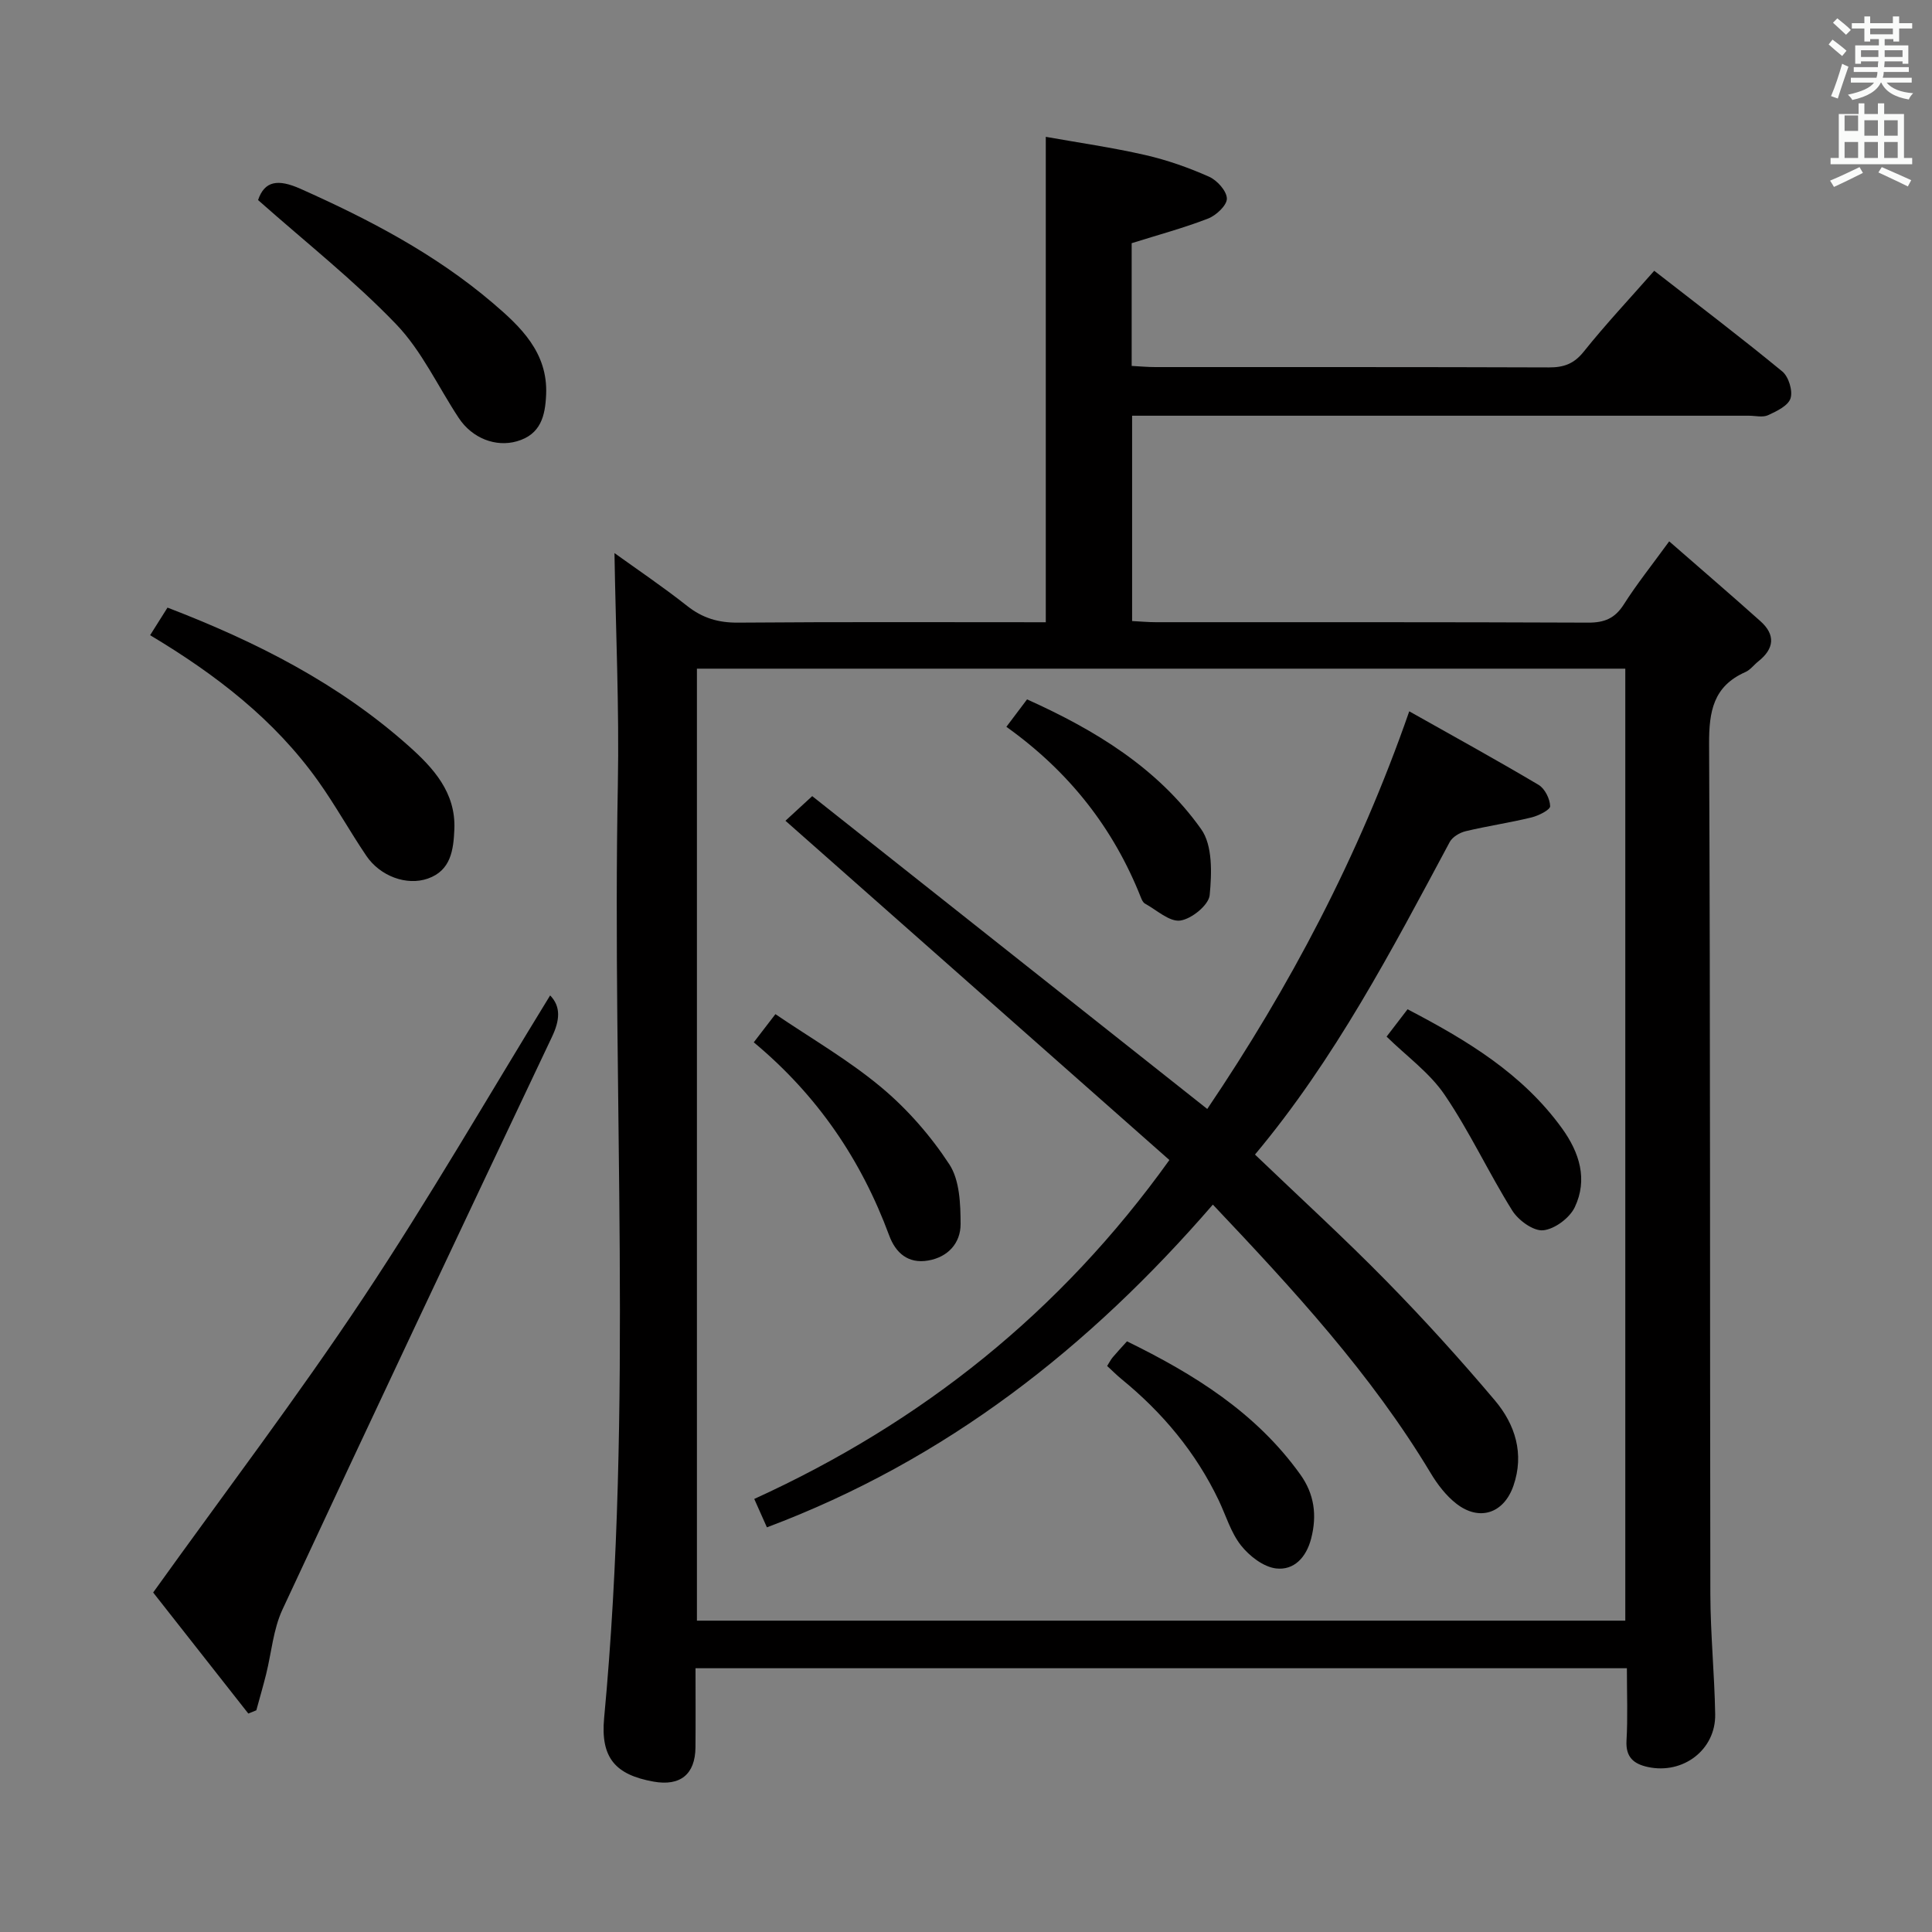 <svg enable-background="new 0 0 400 400" viewBox="0 0 400 400" xmlns="http://www.w3.org/2000/svg"><rect x="0" y="0" width="400" height="400" fill="#808080" stroke="none"/><path d="m378.6 9.2.8-1c.9.7 1.9 1.4 2.9 2.3l-.9 1.1c-1.1-.9-2-1.7-2.8-2.4zm.5 10.7c.9-2.1 1.6-4.3 2.3-6.7.4.2.8.4 1.3.6-.7 2.1-1.5 4.3-2.2 6.6zm.4-15.2.9-.9c1 .8 2 1.6 2.8 2.4l-1 1c-1-.9-1.9-1.8-2.7-2.5zm12.5-1.3h1.2v1.4h2.7v1.1h-2.7v2.7h-1.2v-.5h-1.8v1.3h4.9v3.8h-1.2v-.5h-3.7c0 .4-.1.9-.1 1.2h5.1v1h-5.2c0 .5-.1.9-.2 1.2h6v1h-5.2c1.1 1.3 2.9 2 5.5 2.2-.4.4-.7.8-.9 1.3-2.9-.5-4.8-1.6-5.7-3.5h-.1c-.8 1.7-2.7 2.9-5.9 3.6-.2-.4-.6-.8-.9-1.1 2.8-.6 4.6-1.4 5.4-2.5h-4.8v-1h5.3c.1-.3.2-.7.2-1.2h-4.9v-1h5c0-.4 0-.8.1-1.2h-3.6v.5h-1.2v-3.8h4.9v-1.3h-1.8v.5h-1.2v-2.7h-2.6v-1.1h2.6v-1.4h1.2v1.4h4.7v-1.4zm-6.7 8.4h3.6c0-.4 0-.9 0-1.4h-3.6zm1.9-4.7h4.7v-1.2h-4.7zm6.7 3.3h-3.7v1.4h3.7z" fill="#fafbfa"/><path d="m384.7 21.4h1.3v2.2h2.8v-2.2h1.3v2.2h4.1v9.1h1.7v1.3h-16.9v-1.3h1.7v-9.1h4.1v-2.2zm.3 13.2.7 1.2c-1.8.9-3.8 1.9-6 2.9-.2-.4-.5-.8-.8-1.3 2.4-1 4.4-2 6.1-2.8zm-3.1-7.5h2.8v-3.2h-2.8v4.2zm0 5.6h2.8v-3.3h-2.8zm4.1-4.6h2.8v-3.2h-2.8zm0 4.6h2.8v-3.3h-2.8zm3.6 1.9c2.1.9 4.1 1.8 6.1 2.7l-.7 1.3c-2.2-1.1-4.2-2-6.1-2.9zm3.3-9.7h-2.8v3.2h2.8zm-2.8 7.8h2.8v-3.3h-2.8z" fill="#fafbfa"/><g fill="#010000"><path d="m336.83 345.39c-64.53 0-128.3 0-192.83 0 0 5.54.04 10.96-.01 16.38-.05 5.59-3.15 8.09-8.7 7.09-7.83-1.41-10.99-4.87-10.21-13.18 6.05-64.35 1.61-128.85 2.84-193.27.3-15.92-.44-31.86-.7-47.9 4.58 3.3 9.97 6.93 15.06 10.95 3.19 2.52 6.45 3.48 10.52 3.45 21.14-.17 42.29-.08 63.72-.08 0-33.36 0-66.4 0-100.5 6.8 1.21 13.77 2.21 20.6 3.77 4.51 1.03 8.96 2.6 13.19 4.48 1.67.74 3.67 2.95 3.7 4.53.03 1.39-2.21 3.49-3.89 4.14-5.05 1.96-10.32 3.37-15.82 5.1v25.41c1.69.09 3.29.24 4.89.24 27.16.01 54.33-.03 81.49.07 3.08.01 5.19-.73 7.22-3.27 4.56-5.7 9.58-11.04 14.59-16.74 9.03 7.03 17.91 13.77 26.52 20.85 1.31 1.08 2.2 4 1.7 5.56-.48 1.53-2.87 2.67-4.65 3.49-1.1.51-2.62.11-3.96.11-40.5 0-80.99 0-121.49 0-1.97 0-3.93 0-6.22 0v42.51c1.73.09 3.34.24 4.95.24 29.83.01 59.66-.04 89.49.09 3.35.01 5.52-.88 7.35-3.75 2.66-4.19 5.78-8.09 9.41-13.08 6.52 5.7 12.77 11.05 18.9 16.54 3.15 2.82 2.85 5.69-.44 8.3-.91.72-1.66 1.77-2.68 2.22-6.64 2.93-7.55 8.14-7.52 14.87.27 58.66.15 117.32.26 175.99.02 8.31.86 16.62 1 24.93.13 7.35-6.66 12.48-13.93 10.91-2.95-.64-4.62-2.03-4.43-5.46.28-4.8.08-9.62.08-14.99zm-.33-9.85c0-66.04 0-131.45 0-197.1-64.21 0-128.09 0-192.21 0v197.1z"/><path d="m113.9 206.09c2.27 2.33 2 5.16.4 8.54-18.72 39.49-37.39 79.01-55.83 118.63-1.9 4.09-2.26 8.89-3.37 13.36-.63 2.51-1.35 4.99-2.03 7.48-.55.22-1.11.44-1.66.67-6.8-8.65-13.6-17.3-19.7-25.06 14.87-20.75 29.84-40.46 43.51-61.03 13.6-20.46 25.9-41.78 38.68-62.59z"/><path d="m34.68 125.8c18.49 7.1 35.43 15.74 49.88 28.6 5.11 4.55 9.83 9.63 9.51 17.3-.18 4.28-.72 8.53-5.49 10.2-4.39 1.54-9.87-.5-12.72-4.69-3.44-5.08-6.42-10.49-9.98-15.49-9.03-12.68-21.09-22.01-34.8-30.21 1.2-1.9 2.29-3.64 3.6-5.71z"/><path d="m53.43 41.42c1.34-3.98 4.12-4.41 8.78-2.33 14.19 6.33 27.86 13.47 39.74 23.58 5.83 4.96 11.5 10.3 11.12 19.03-.19 4.39-1.09 8.25-6.07 9.67-4.35 1.24-9.22-.6-12.02-4.83-4.3-6.51-7.66-13.9-12.97-19.42-8.68-9.04-18.62-16.87-28.58-25.7z"/><path d="m259.83 239.04c9.27 8.88 18.47 17.28 27.19 26.17 7.8 7.95 15.29 16.22 22.48 24.73 4.21 4.99 6.13 11.06 3.84 17.67-1.98 5.72-7.03 7.41-11.78 3.74-2.15-1.66-3.95-4.01-5.36-6.37-12.33-20.53-28.41-37.96-45.09-55.58-25.59 29.58-55.22 52.89-92.33 66.82-.8-1.79-1.56-3.51-2.62-5.88 34.69-15.82 63.36-38.64 85.95-70.17-26.48-23.4-52.88-46.73-79.49-70.24 1.18-1.09 2.95-2.72 5.54-5.1 27.15 21.5 54.24 42.95 81.79 64.77 17-25.17 31.32-52.13 41.82-82.33 9.05 5.1 18 10.02 26.78 15.23 1.29.77 2.35 2.89 2.39 4.41.02.76-2.39 1.97-3.86 2.33-4.5 1.1-9.11 1.77-13.62 2.85-1.23.29-2.74 1.18-3.31 2.24-12 22.4-23.78 44.95-40.32 64.71z"/><path d="m156.06 215.8c1.46-1.9 2.56-3.34 4.48-5.83 7.39 5.02 15.16 9.5 21.94 15.17 5.4 4.51 10.23 10.05 14.08 15.94 2.13 3.26 2.31 8.17 2.32 12.35.01 3.91-2.58 6.84-6.72 7.55-4.15.71-6.73-1.58-8.06-5.18-5.78-15.61-14.78-28.96-28.04-40z"/><path d="m229.22 282.81c.47-.73.75-1.32 1.16-1.8.85-1.01 1.75-1.97 2.95-3.3 13.86 6.78 26.7 14.74 35.88 27.56 2.9 4.04 3.5 8.44 2.25 13.27-1.01 3.92-3.56 6.62-7.26 6.19-2.62-.31-5.52-2.56-7.26-4.76-2.11-2.67-3.12-6.2-4.62-9.35-4.75-9.93-11.63-18.16-20.12-25.09-1.01-.83-1.93-1.76-2.98-2.72z"/><path d="m208.36 150.48c1.63-2.17 2.82-3.74 4.28-5.68 14.02 6.31 27.04 14.17 36.05 26.87 2.39 3.36 2.2 9.14 1.76 13.66-.2 2.05-3.75 4.94-6.09 5.26-2.24.31-4.89-2.19-7.32-3.52-.38-.21-.64-.77-.82-1.23-5.69-14.4-14.89-26.1-27.86-35.36z"/><path d="m287.08 214.62c1.53-1.99 2.83-3.69 4.34-5.66 12.19 6.36 23.77 13.28 31.99 24.67 3.63 5.03 5.35 10.58 2.63 16.31-1.06 2.23-4.17 4.55-6.55 4.78-2.03.19-5.12-2.06-6.39-4.08-4.9-7.84-8.81-16.32-13.99-23.95-3.1-4.58-7.89-8.01-12.03-12.07z"/></g></svg>